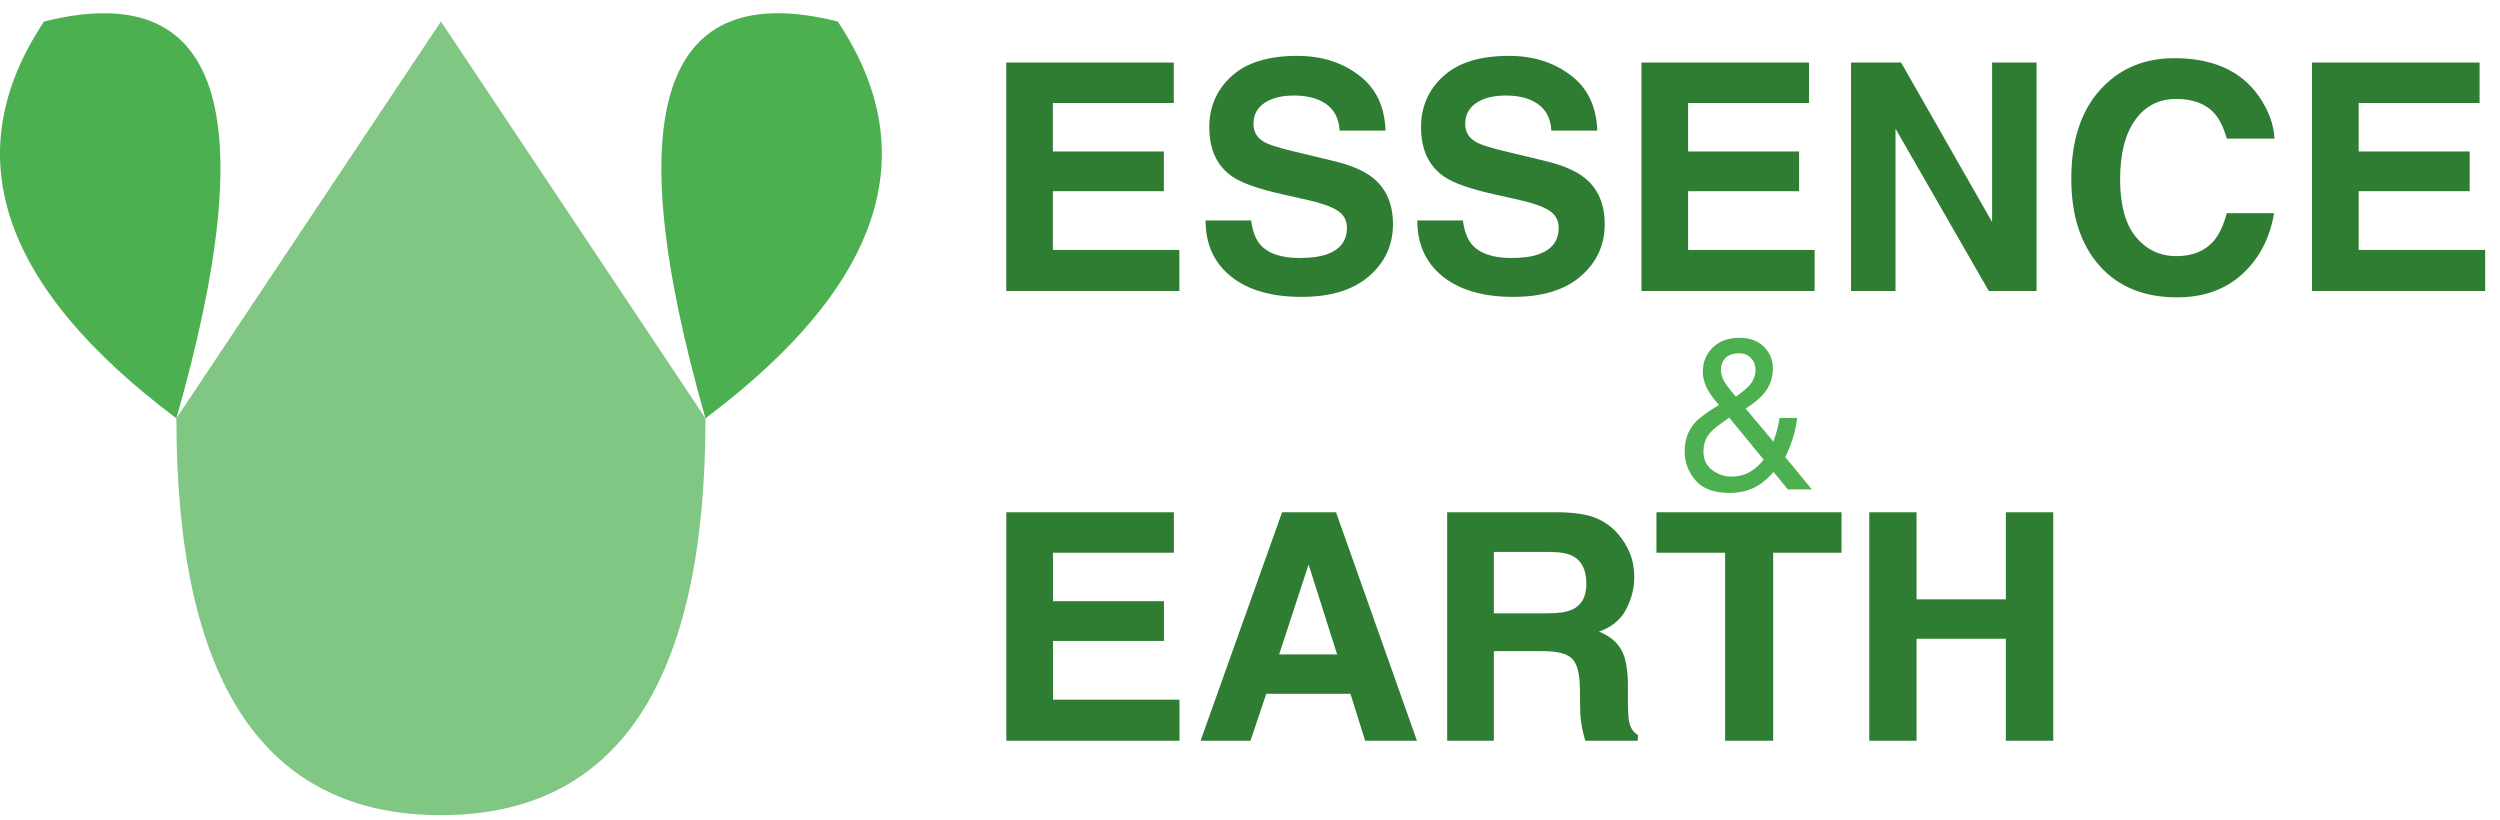<svg width="189" height="62" viewBox="0 0 189 62" fill="none" xmlns="http://www.w3.org/2000/svg">
<path d="M33.334 1.625L53.334 31.625C53.334 51.625 46.667 61.625 33.334 61.625C20 61.625 13.334 51.625 13.334 31.625L33.334 1.625Z" fill="url(#paint0_linear_699_751)"/>
<path d="M13.333 31.625C0 21.625 -3.333 11.625 3.333 1.625C16.667 -1.708 20 8.292 13.333 31.625Z" fill="url(#paint1_linear_699_751)"/>
<path d="M53.333 31.625C66.667 21.625 70 11.625 63.333 1.625C50 -1.708 46.667 8.292 53.333 31.625Z" fill="url(#paint2_linear_699_751)"/>
<path d="M87.988 14.453H79.598V18.895H89.16V22H76.07V4.727H88.738V7.785H79.598V11.453H87.988V14.453ZM98.242 19.504C99.094 19.504 99.785 19.41 100.316 19.223C101.324 18.863 101.828 18.195 101.828 17.219C101.828 16.648 101.578 16.207 101.078 15.895C100.578 15.59 99.793 15.32 98.723 15.086L96.894 14.676C95.098 14.27 93.856 13.828 93.168 13.352C92.004 12.555 91.422 11.309 91.422 9.613C91.422 8.066 91.984 6.781 93.109 5.758C94.234 4.734 95.887 4.223 98.066 4.223C99.887 4.223 101.438 4.707 102.719 5.676C104.008 6.637 104.684 8.035 104.746 9.871H101.277C101.215 8.832 100.762 8.094 99.918 7.656C99.356 7.367 98.656 7.223 97.82 7.223C96.891 7.223 96.148 7.41 95.594 7.785C95.039 8.16 94.762 8.684 94.762 9.355C94.762 9.973 95.035 10.434 95.582 10.738C95.934 10.941 96.684 11.18 97.832 11.453L100.809 12.168C102.113 12.48 103.098 12.898 103.762 13.422C104.793 14.234 105.309 15.41 105.309 16.949C105.309 18.527 104.703 19.84 103.492 20.887C102.289 21.926 100.586 22.445 98.383 22.445C96.133 22.445 94.363 21.934 93.074 20.91C91.785 19.879 91.141 18.465 91.141 16.668H94.586C94.695 17.457 94.91 18.047 95.231 18.438C95.816 19.148 96.82 19.504 98.242 19.504ZM114.25 19.504C115.102 19.504 115.793 19.41 116.324 19.223C117.332 18.863 117.836 18.195 117.836 17.219C117.836 16.648 117.586 16.207 117.086 15.895C116.586 15.59 115.801 15.32 114.73 15.086L112.902 14.676C111.105 14.27 109.863 13.828 109.176 13.352C108.012 12.555 107.43 11.309 107.43 9.613C107.43 8.066 107.992 6.781 109.117 5.758C110.242 4.734 111.895 4.223 114.074 4.223C115.895 4.223 117.445 4.707 118.727 5.676C120.016 6.637 120.691 8.035 120.754 9.871H117.285C117.223 8.832 116.77 8.094 115.926 7.656C115.363 7.367 114.664 7.223 113.828 7.223C112.898 7.223 112.156 7.41 111.602 7.785C111.047 8.16 110.77 8.684 110.77 9.355C110.77 9.973 111.043 10.434 111.59 10.738C111.941 10.941 112.691 11.18 113.84 11.453L116.816 12.168C118.121 12.48 119.105 12.898 119.77 13.422C120.801 14.234 121.316 15.41 121.316 16.949C121.316 18.527 120.711 19.84 119.5 20.887C118.297 21.926 116.594 22.445 114.391 22.445C112.141 22.445 110.371 21.934 109.082 20.91C107.793 19.879 107.148 18.465 107.148 16.668H110.594C110.703 17.457 110.918 18.047 111.238 18.438C111.824 19.148 112.828 19.504 114.25 19.504ZM136.012 14.453H127.621V18.895H137.184V22H124.094V4.727H136.762V7.785H127.621V11.453H136.012V14.453ZM153.965 22H150.355L143.301 9.73V22H139.938V4.727H143.723L150.602 16.785V4.727H153.965V22ZM169.527 20.711C168.238 21.891 166.59 22.48 164.582 22.48C162.098 22.48 160.145 21.684 158.723 20.09C157.301 18.488 156.59 16.293 156.59 13.504C156.59 10.488 157.398 8.164 159.016 6.531C160.422 5.109 162.211 4.398 164.383 4.398C167.289 4.398 169.414 5.352 170.758 7.258C171.5 8.328 171.898 9.402 171.953 10.48H168.344C168.109 9.652 167.809 9.027 167.441 8.605C166.785 7.855 165.812 7.48 164.523 7.48C163.211 7.48 162.176 8.012 161.418 9.074C160.66 10.129 160.281 11.625 160.281 13.562C160.281 15.5 160.68 16.953 161.477 17.922C162.281 18.883 163.301 19.363 164.535 19.363C165.801 19.363 166.766 18.949 167.43 18.121C167.797 17.676 168.102 17.008 168.344 16.117H171.918C171.605 18 170.809 19.531 169.527 20.711ZM186.707 14.453H178.316V18.895H187.879V22H174.789V4.727H187.457V7.785H178.316V11.453H186.707V14.453Z" fill="#2E7D32"/>
<path d="M131.234 29.984C131.729 29.635 132.07 29.352 132.258 29.133C132.565 28.779 132.719 28.385 132.719 27.953C132.719 27.615 132.607 27.323 132.383 27.078C132.159 26.833 131.857 26.711 131.477 26.711C130.898 26.711 130.497 26.904 130.273 27.289C130.159 27.487 130.102 27.703 130.102 27.938C130.102 28.255 130.188 28.56 130.359 28.852C130.536 29.143 130.828 29.521 131.234 29.984ZM130.875 36.031C131.453 36.031 131.951 35.898 132.367 35.633C132.784 35.367 133.104 35.07 133.328 34.742L130.734 31.578C130 32.068 129.521 32.443 129.297 32.703C128.953 33.094 128.781 33.57 128.781 34.133C128.781 34.742 129.003 35.211 129.445 35.539C129.893 35.867 130.37 36.031 130.875 36.031ZM129.953 30.617C129.469 30.06 129.143 29.591 128.977 29.211C128.815 28.831 128.734 28.463 128.734 28.109C128.734 27.37 128.984 26.758 129.484 26.273C129.984 25.784 130.654 25.539 131.492 25.539C132.289 25.539 132.911 25.766 133.359 26.219C133.807 26.672 134.031 27.213 134.031 27.844C134.031 28.578 133.799 29.221 133.336 29.773C133.065 30.096 132.612 30.469 131.977 30.891L134.07 33.391C134.211 32.974 134.307 32.664 134.359 32.461C134.417 32.253 134.474 31.963 134.531 31.594H135.867C135.779 32.328 135.602 33.034 135.336 33.711C135.07 34.383 134.938 34.654 134.938 34.523L136.977 37H135.164L134.086 35.688C133.659 36.151 133.268 36.49 132.914 36.703C132.294 37.078 131.581 37.266 130.773 37.266C129.581 37.266 128.714 36.945 128.172 36.305C127.63 35.659 127.359 34.932 127.359 34.125C127.359 33.255 127.622 32.529 128.148 31.945C128.471 31.591 129.073 31.148 129.953 30.617Z" fill="#4CAF50"/>
<path d="M87.996 48.453H79.606V52.895H89.168V56H76.078V38.727H88.746V41.785H79.606V45.453H87.996V48.453ZM102.094 52.449H95.731L94.535 56H90.762L96.926 38.727H101.004L107.121 56H103.207L102.094 52.449ZM101.086 49.473L98.93 42.676L96.703 49.473H101.086ZM116.66 49.227H112.934V56H109.406V38.727H117.879C119.09 38.75 120.02 38.898 120.668 39.172C121.324 39.445 121.879 39.848 122.332 40.379C122.707 40.816 123.004 41.301 123.223 41.832C123.441 42.363 123.551 42.969 123.551 43.648C123.551 44.469 123.344 45.277 122.93 46.074C122.516 46.863 121.832 47.422 120.879 47.75C121.676 48.07 122.238 48.527 122.566 49.121C122.902 49.707 123.07 50.605 123.07 51.816V52.977C123.07 53.766 123.102 54.301 123.164 54.582C123.258 55.027 123.477 55.355 123.82 55.566V56H119.848C119.738 55.617 119.66 55.309 119.613 55.074C119.52 54.59 119.469 54.094 119.461 53.586L119.438 51.98C119.422 50.879 119.219 50.145 118.828 49.777C118.445 49.41 117.723 49.227 116.66 49.227ZM118.852 46.086C119.57 45.758 119.93 45.109 119.93 44.141C119.93 43.094 119.582 42.391 118.887 42.031C118.496 41.828 117.91 41.727 117.129 41.727H112.934V46.367H117.023C117.836 46.367 118.445 46.273 118.852 46.086ZM139.219 38.727V41.785H134.051V56H130.418V41.785H125.227V38.727H139.219ZM151.641 56V48.289H144.891V56H141.316V38.727H144.891V45.312H151.641V38.727H155.227V56H151.641Z" fill="#2E7D32"/>
<defs>
<linearGradient id="paint0_linear_699_751" x1="13.334" y1="1.625" x2="5551.8" y2="3693.93" gradientUnits="userSpaceOnUse">
<stop stop-color="#81C784"/>
<stop offset="1" stop-color="#4CAF50"/>
</linearGradient>
<linearGradient id="paint1_linear_699_751" x1="0" y1="1" x2="2571.67" y2="1400.55" gradientUnits="userSpaceOnUse">
<stop stop-color="#4CAF50"/>
<stop offset="1" stop-color="#2E7D32"/>
</linearGradient>
<linearGradient id="paint2_linear_699_751" x1="50" y1="1" x2="2621.67" y2="1400.55" gradientUnits="userSpaceOnUse">
<stop stop-color="#4CAF50"/>
<stop offset="1" stop-color="#2E7D32"/>
</linearGradient>
</defs>
</svg>
